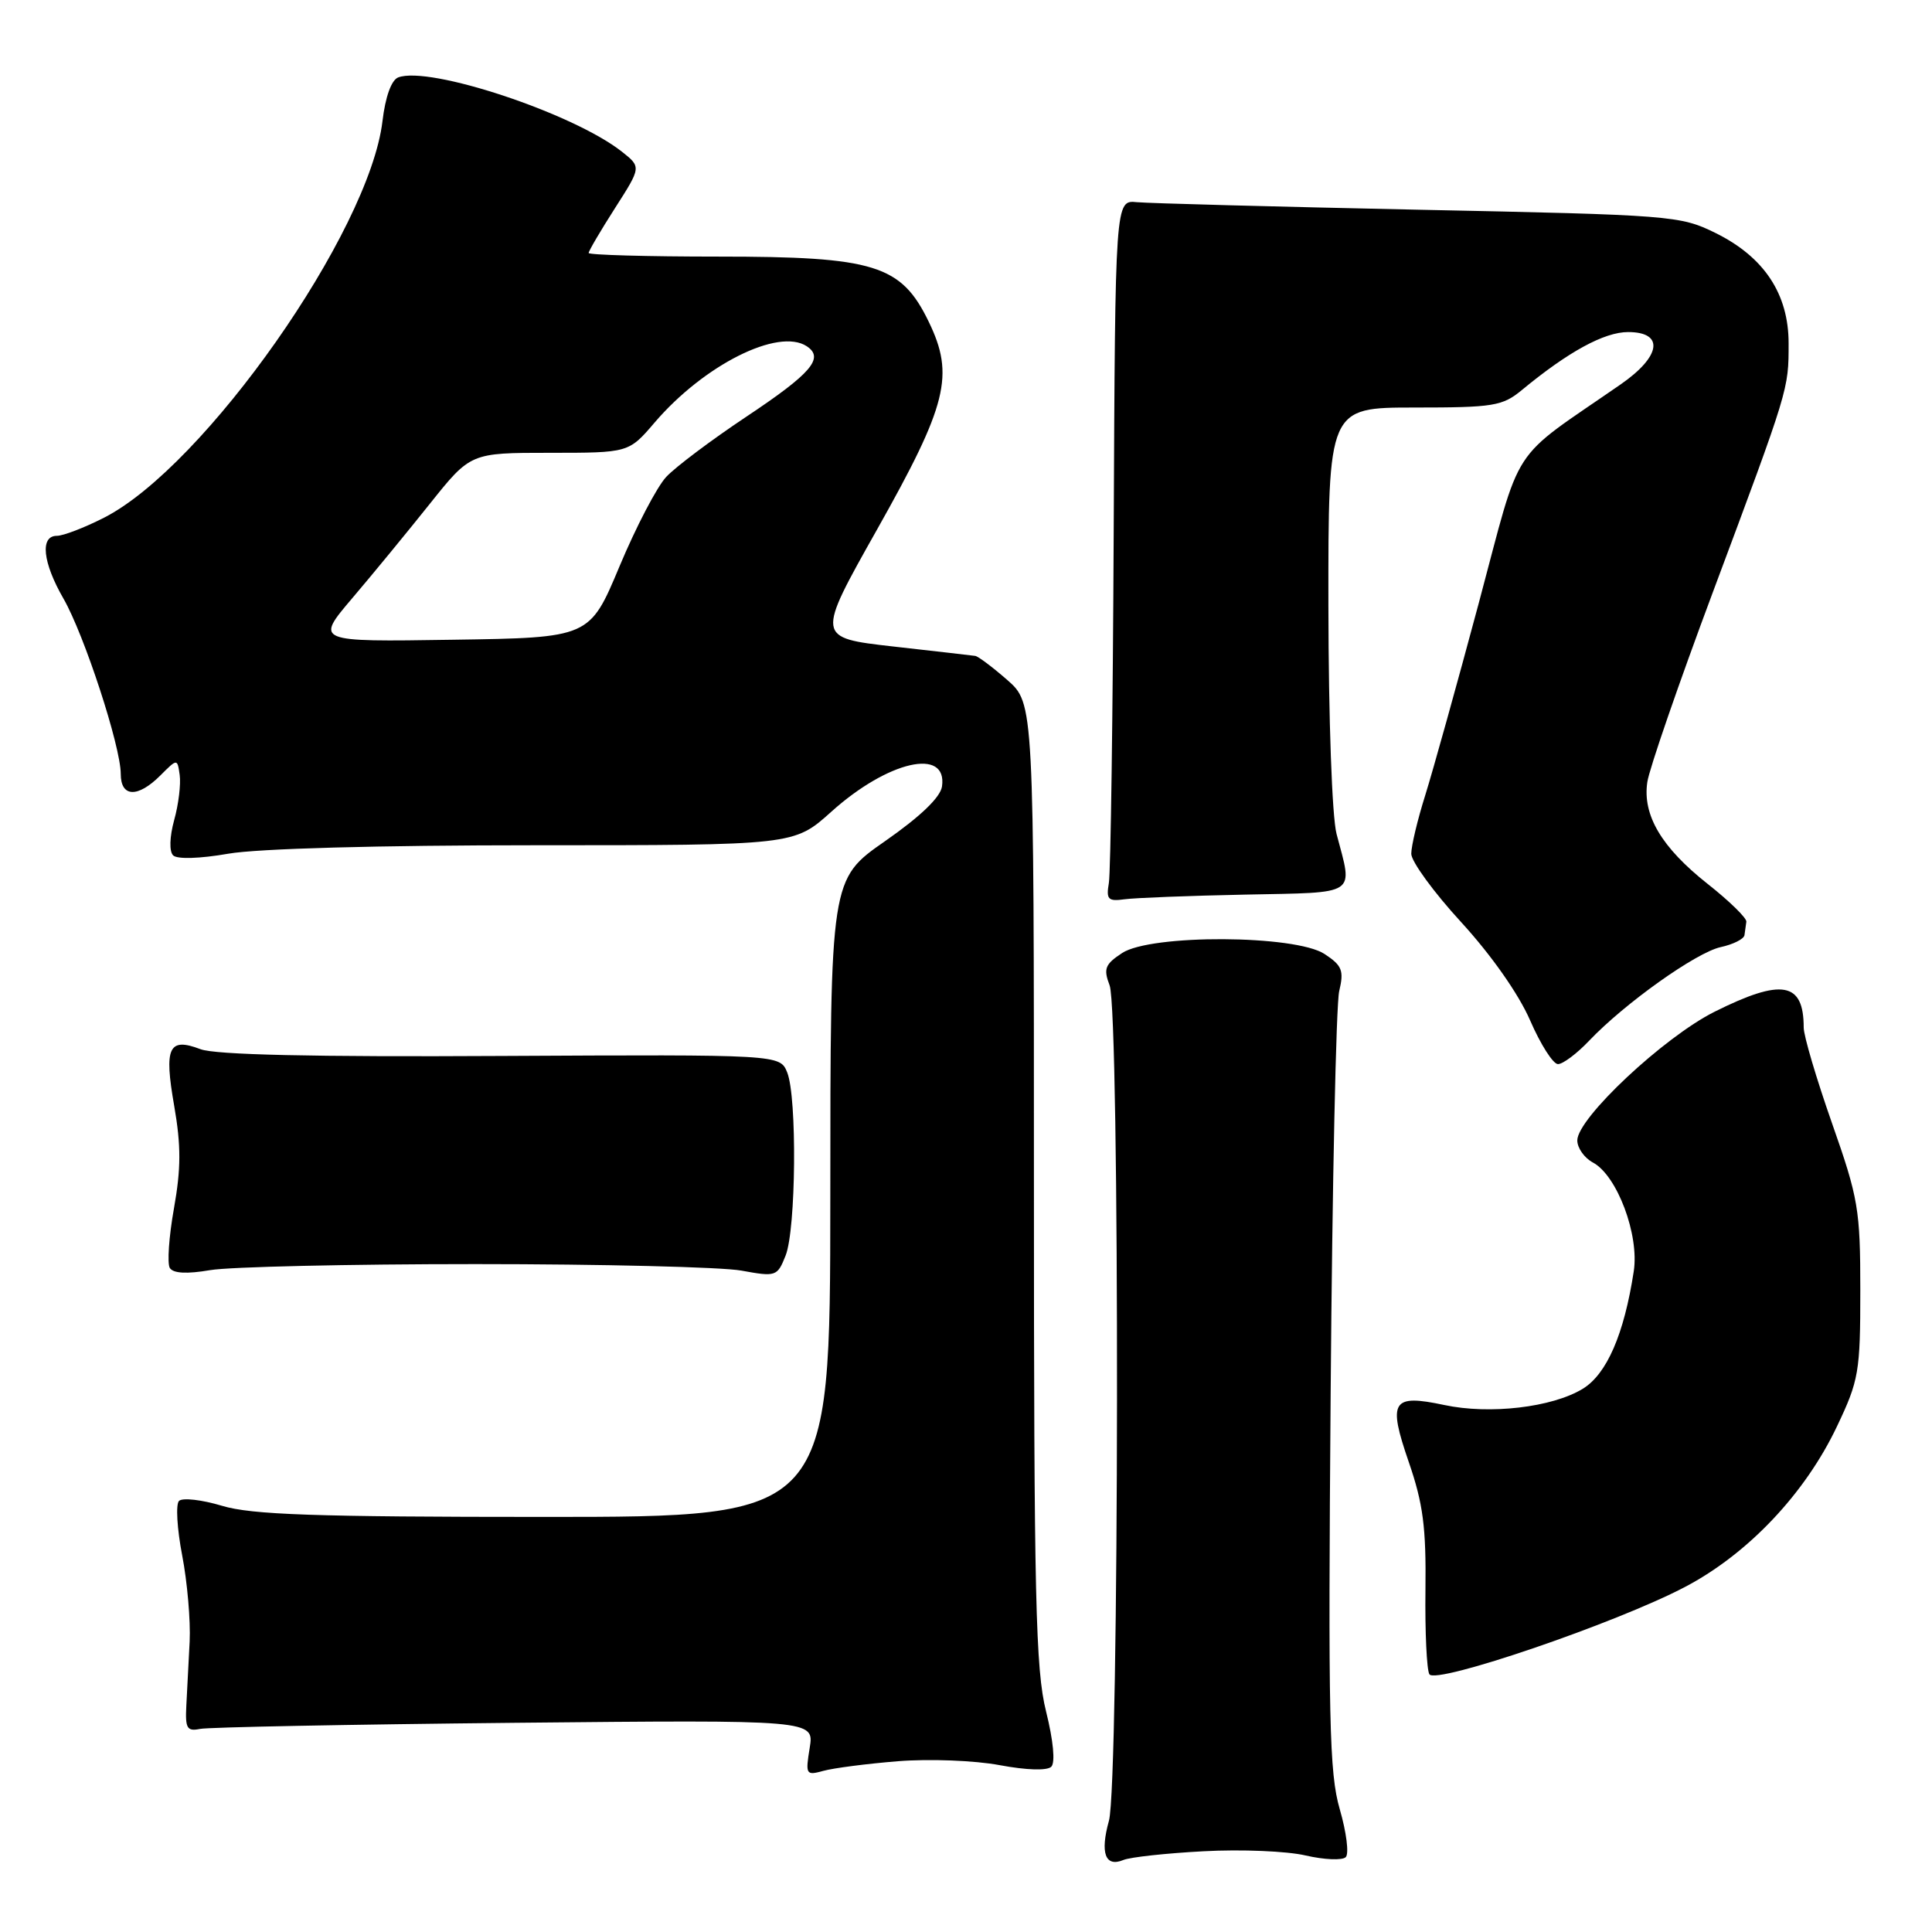 <?xml version="1.0" encoding="UTF-8" standalone="no"?>
<!DOCTYPE svg PUBLIC "-//W3C//DTD SVG 1.1//EN" "http://www.w3.org/Graphics/SVG/1.1/DTD/svg11.dtd" >
<svg xmlns="http://www.w3.org/2000/svg" xmlns:xlink="http://www.w3.org/1999/xlink" version="1.1" viewBox="0 0 256 256">
 <g >
 <path fill="currentColor"
d=" M 159.50 245.30 C 164.45 245.03 170.53 245.28 173.00 245.86 C 175.47 246.43 177.87 246.53 178.32 246.08 C 178.77 245.63 178.41 242.79 177.53 239.75 C 176.13 234.94 175.98 227.93 176.32 184.37 C 176.53 156.94 177.04 133.08 177.45 131.34 C 178.10 128.60 177.84 127.94 175.51 126.41 C 171.62 123.86 152.52 123.77 148.69 126.28 C 146.42 127.77 146.19 128.36 147.03 130.57 C 148.39 134.15 148.31 236.33 146.94 241.26 C 145.75 245.55 146.45 247.45 148.85 246.46 C 149.76 246.08 154.55 245.56 159.50 245.30 Z  M 119.00 233.37 C 123.15 233.04 129.15 233.27 132.45 233.89 C 136.02 234.56 138.76 234.64 139.30 234.10 C 139.85 233.55 139.57 230.63 138.61 226.78 C 137.22 221.23 137.00 211.86 137.00 156.79 C 137.00 93.21 137.00 93.21 133.47 90.10 C 131.52 88.40 129.61 86.96 129.22 86.91 C 128.82 86.85 123.92 86.29 118.32 85.66 C 108.14 84.50 108.14 84.50 116.20 70.19 C 125.54 53.61 126.50 49.73 123.06 42.63 C 119.41 35.09 115.90 34.00 95.18 34.00 C 85.73 34.00 78.00 33.78 78.00 33.52 C 78.00 33.26 79.57 30.58 81.49 27.58 C 84.98 22.13 84.98 22.13 82.38 20.08 C 75.92 15.00 56.87 8.68 52.76 10.26 C 51.86 10.61 51.06 12.83 50.68 16.05 C 48.94 30.71 27.10 61.82 13.78 68.60 C 11.19 69.92 8.38 71.00 7.53 71.00 C 5.28 71.00 5.65 74.53 8.41 79.32 C 11.16 84.10 16.00 98.90 16.00 102.55 C 16.00 105.66 18.26 105.74 21.25 102.75 C 23.50 100.50 23.50 100.50 23.81 102.69 C 23.98 103.90 23.66 106.59 23.08 108.66 C 22.47 110.89 22.41 112.81 22.94 113.34 C 23.47 113.87 26.46 113.78 30.25 113.12 C 34.13 112.44 50.19 112.00 70.93 112.00 C 105.21 112.00 105.21 112.00 110.14 107.57 C 117.65 100.81 125.57 99.00 124.82 104.21 C 124.61 105.65 121.96 108.19 117.27 111.46 C 110.03 116.50 110.03 116.50 110.02 158.75 C 110.00 201.00 110.00 201.00 72.16 201.00 C 41.74 201.00 33.36 200.71 29.43 199.53 C 26.74 198.72 24.17 198.43 23.72 198.88 C 23.27 199.33 23.46 202.57 24.14 206.10 C 24.82 209.62 25.26 214.75 25.13 217.50 C 24.99 220.25 24.79 224.07 24.69 226.00 C 24.53 229.02 24.78 229.44 26.50 229.09 C 27.60 228.86 46.36 228.50 68.20 228.28 C 107.89 227.89 107.89 227.89 107.29 231.60 C 106.71 235.15 106.80 235.28 109.09 234.65 C 110.42 234.28 114.88 233.70 119.00 233.37 Z  M 223.27 210.28 C 231.62 205.90 239.19 197.90 243.41 189.00 C 246.31 182.91 246.50 181.78 246.50 171.00 C 246.50 160.27 246.25 158.78 242.75 148.83 C 240.69 142.96 239.00 137.26 239.00 136.16 C 239.00 130.11 236.12 129.60 227.19 134.06 C 220.46 137.43 209.00 148.17 209.00 151.11 C 209.00 152.11 209.93 153.43 211.07 154.04 C 214.27 155.75 217.23 163.62 216.48 168.46 C 215.20 176.81 212.90 182.09 209.71 184.03 C 205.66 186.49 197.39 187.46 191.37 186.17 C 184.44 184.70 183.87 185.61 186.67 193.73 C 188.57 199.24 188.98 202.39 188.88 210.65 C 188.81 216.23 189.05 221.27 189.40 221.85 C 190.26 223.23 214.18 215.06 223.27 210.28 Z  M 63.00 167.50 C 79.78 167.50 95.63 167.89 98.23 168.36 C 102.83 169.20 103.00 169.14 104.10 166.36 C 105.48 162.87 105.63 145.41 104.31 142.11 C 103.35 139.73 103.35 139.73 66.40 139.92 C 41.51 140.06 28.51 139.77 26.56 139.02 C 22.35 137.42 21.72 138.76 23.08 146.52 C 24.00 151.81 23.99 154.84 23.05 160.12 C 22.38 163.86 22.14 167.41 22.50 168.01 C 22.95 168.73 24.74 168.83 27.84 168.30 C 30.40 167.86 46.23 167.50 63.00 167.50 Z  M 210.56 137.91 C 215.29 132.94 224.73 126.22 227.99 125.50 C 229.65 125.14 231.07 124.43 231.15 123.92 C 231.23 123.41 231.34 122.61 231.40 122.13 C 231.46 121.65 229.15 119.39 226.27 117.12 C 220.16 112.29 217.62 108.01 218.28 103.62 C 218.53 101.90 222.43 90.60 226.95 78.50 C 237.08 51.38 237.00 51.63 237.00 45.49 C 237.00 38.94 233.75 34.04 227.29 30.86 C 222.64 28.57 221.49 28.48 188.00 27.79 C 169.03 27.39 152.21 26.94 150.64 26.79 C 147.77 26.50 147.77 26.50 147.57 70.50 C 147.46 94.70 147.17 115.62 146.93 117.00 C 146.56 119.18 146.82 119.46 149.00 119.16 C 150.38 118.97 157.57 118.69 165.00 118.54 C 180.11 118.23 179.28 118.78 177.10 110.50 C 176.50 108.20 176.04 95.34 176.02 80.25 C 176.00 54.00 176.00 54.00 187.42 54.00 C 197.92 54.00 199.08 53.81 201.67 51.67 C 207.82 46.59 212.58 44.00 215.73 44.00 C 220.57 44.00 220.11 47.22 214.75 50.93 C 199.74 61.33 201.76 58.20 195.93 79.97 C 193.05 90.71 189.86 102.15 188.85 105.38 C 187.83 108.61 187.00 112.10 187.00 113.13 C 187.00 114.15 189.98 118.24 193.62 122.20 C 197.61 126.56 201.23 131.71 202.75 135.21 C 204.13 138.39 205.79 141.00 206.44 141.00 C 207.09 141.00 208.95 139.61 210.56 137.91 Z  M 46.67 79.27 C 49.37 76.10 54.00 70.46 56.96 66.75 C 62.35 60.00 62.35 60.00 72.83 60.00 C 83.31 60.00 83.31 60.00 86.74 55.99 C 93.28 48.35 103.14 43.40 106.90 45.88 C 109.26 47.44 107.51 49.48 98.84 55.25 C 94.25 58.31 89.50 61.88 88.28 63.19 C 87.05 64.50 84.27 69.83 82.09 75.04 C 78.13 84.50 78.13 84.50 59.95 84.77 C 41.76 85.05 41.76 85.05 46.67 79.27 Z "/>
</g>
</svg>